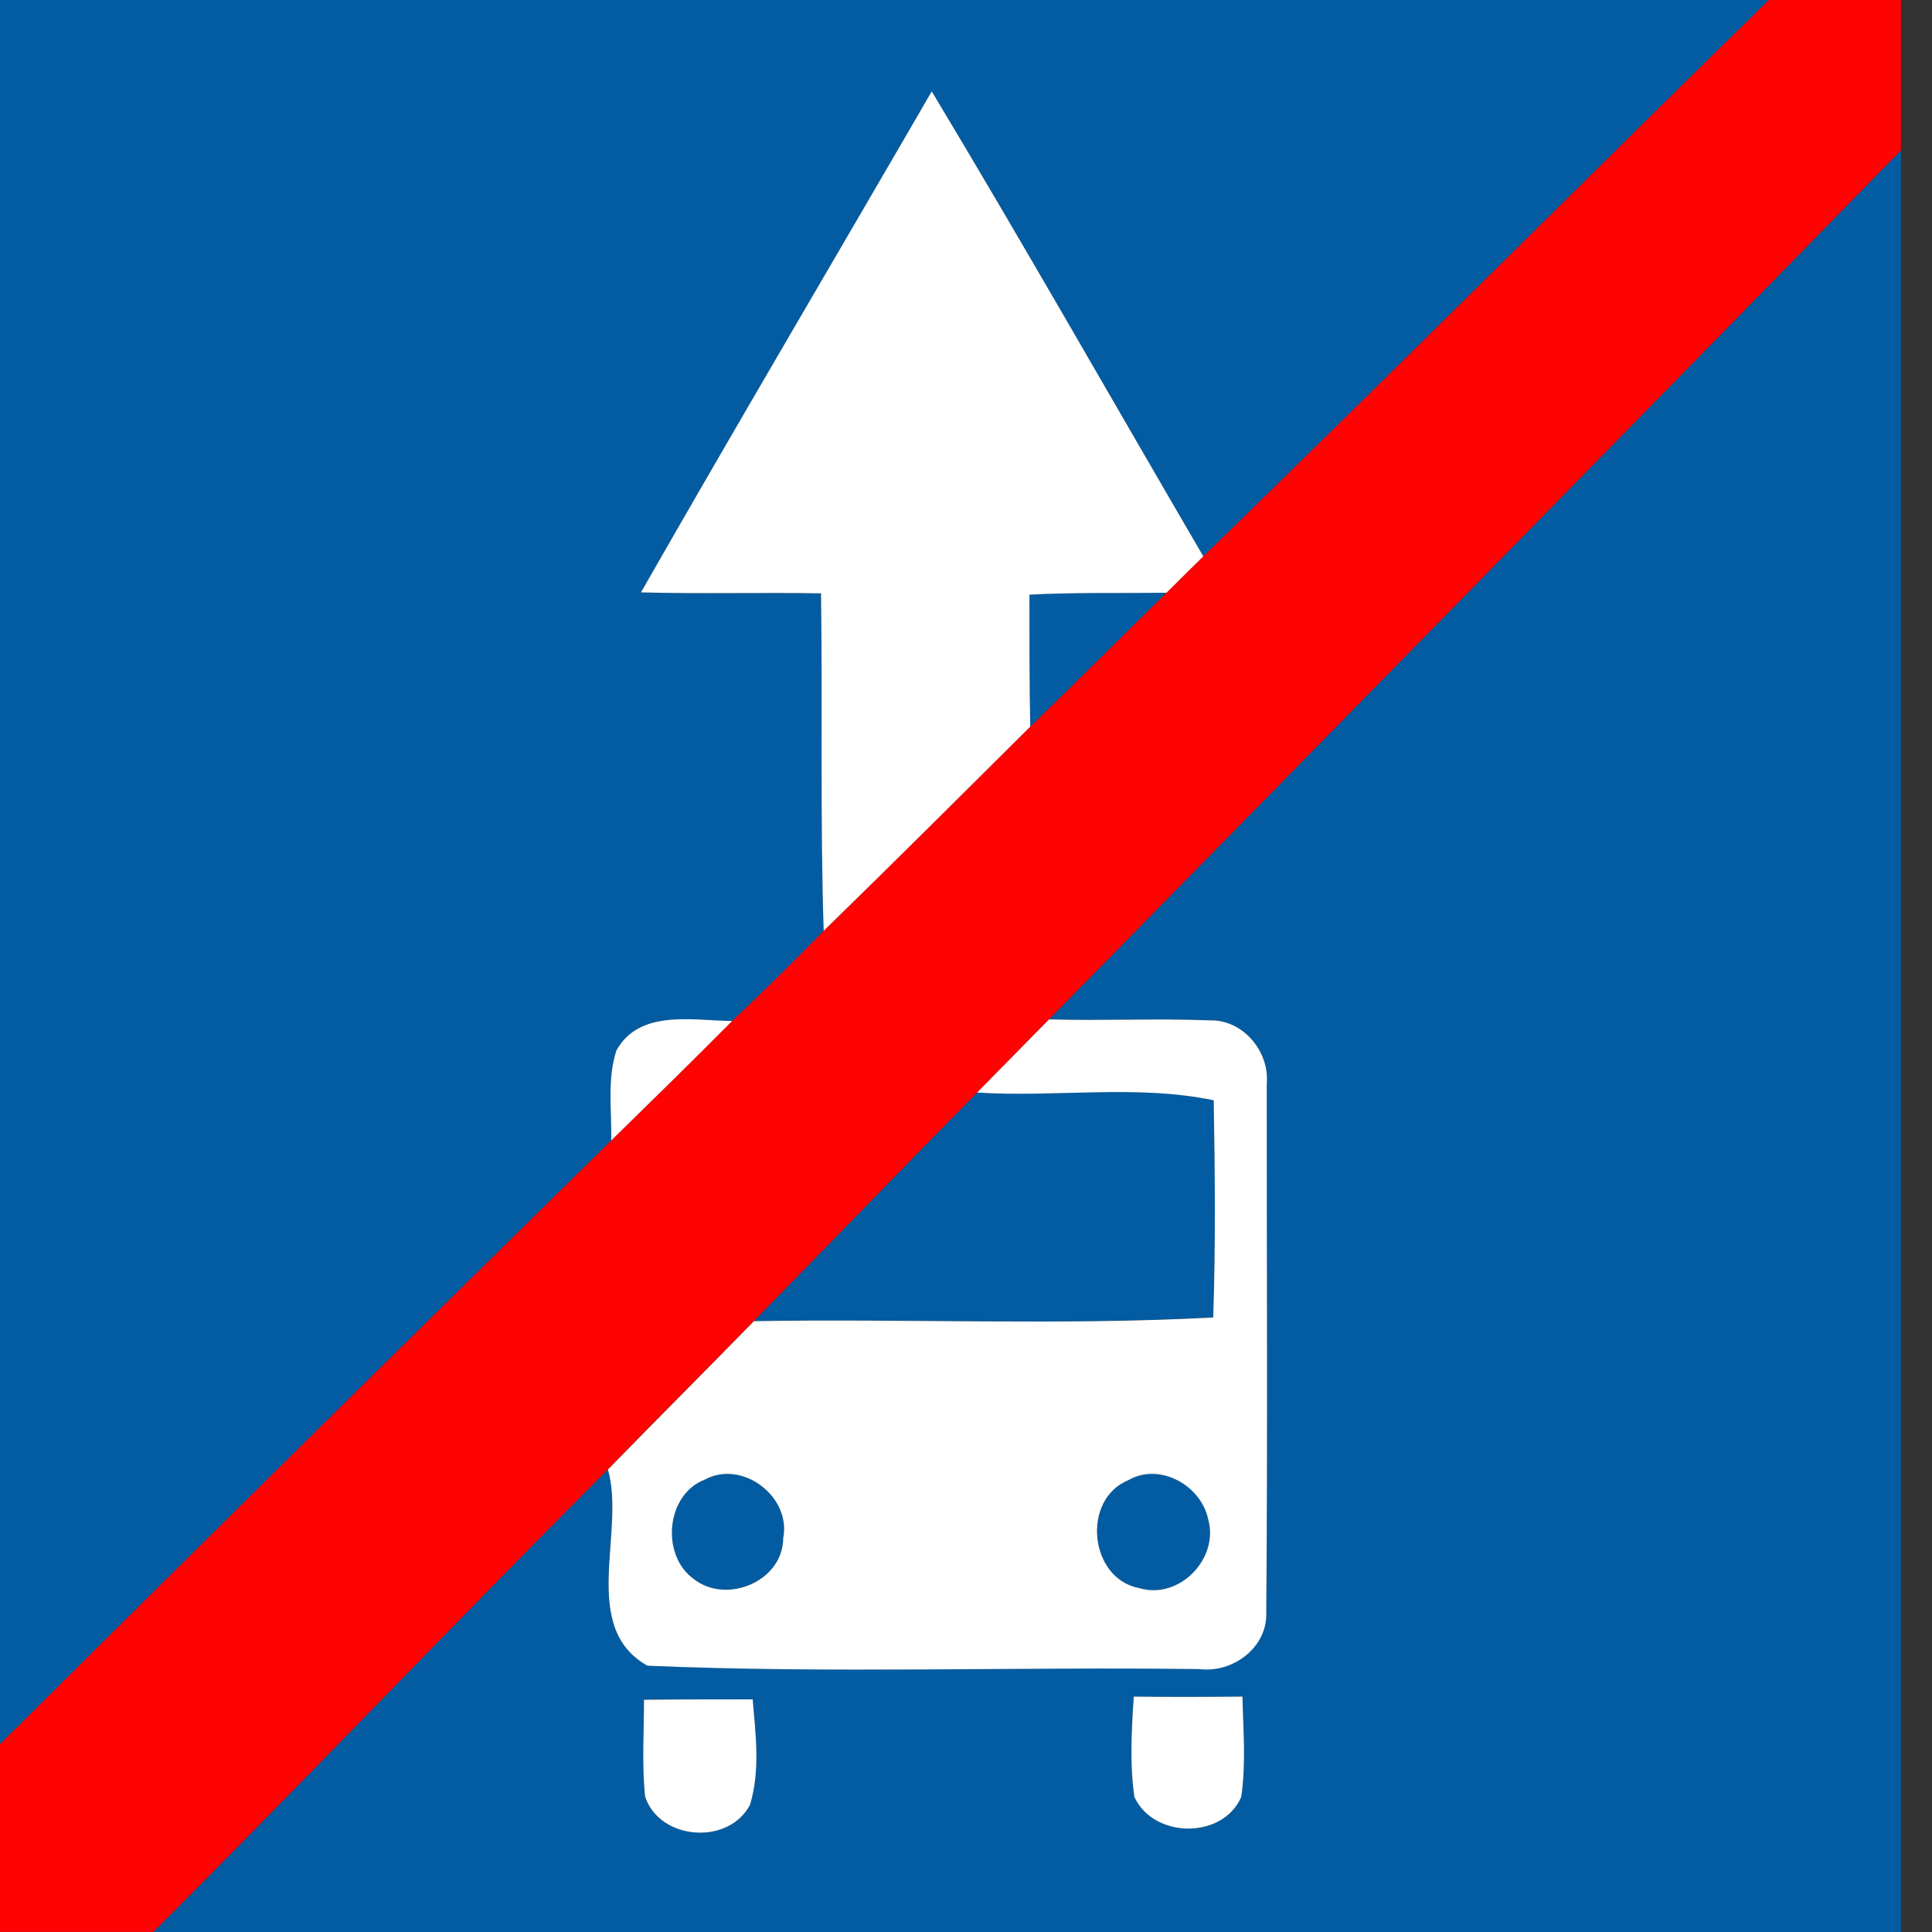 <svg xmlns="http://www.w3.org/2000/svg" width="24" height="24">
    <rect width="100%" height="100%" fill="#333333" stroke="none"/>
    <path fill="#035ca1" d="M0 0h21.973c-2.349 2.296-4.669 4.622-7.025 6.911-1.124-1.925-2.224-3.864-3.373-5.775-1.203 2.077-2.423 4.142-3.613 6.225.746.019 1.491-.001 2.237.012.021 1.398-.012 2.795.033 4.192-.372.38-.751.753-1.137 1.119-.481-.004-1.15-.15-1.436.363-.119.359-.058.748-.065 1.12A1851.43 1851.43 0 0 0 0 21.667V0zM13.032 12.662c3.531-3.595 7.061-7.191 10.583-10.795V24H1.903c1.899-1.898 3.75-3.846 5.648-5.747.222.779-.359 1.957.49 2.437 2.279.099 4.572.013 6.855.042.417.053.852-.27.833-.708.018-2.186.005-4.373.006-6.56.037-.404-.295-.802-.711-.791-.665-.024-1.33.008-1.993-.012zM8 21.115c0 .4-.028.805.014 1.204.181.544 1.038.608 1.303.1.13-.424.071-.875.033-1.309-.45 0-.9 0-1.35.005zm6.084-.039c-.027.415-.053.834.008 1.247.237.516 1.096.53 1.327 0 .062-.413.026-.832.015-1.247-.45.004-.9.006-1.35 0z"/>
    <path fill="#035ca1" d="M12.788 7.387c.567-.031 1.136-.017 1.703-.024-.563.556-1.126 1.111-1.693 1.665-.012-.547-.01-1.093-.01-1.64zM9.365 16.41c.927-.945 1.846-1.897 2.775-2.84.977.063 1.975-.104 2.938.096.015.9.023 1.799-.006 2.698-1.898.103-3.804.013-5.706.046zM8.753 18.381c.465-.255 1.079.21.975.729-.004.533-.702.824-1.108.507-.413-.291-.353-1.047.132-1.236zM14.02 18.386c.389-.223.904.068.99.489.136.485-.358 1.002-.857.853-.624-.118-.72-1.105-.132-1.342z"/>
    <path fill="#ff0303" d="M21.973 0h1.641v1.867c-3.522 3.604-7.052 7.2-10.583 10.795-.298.303-.594.606-.892.907-.929.943-1.848 1.896-2.775 2.84-.602.617-1.213 1.226-1.813 1.843-1.898 1.901-3.749 3.849-5.648 5.747H0v-2.333c2.523-2.509 5.057-5.007 7.594-7.5.503-.492 1.006-.984 1.502-1.484.386-.366.765-.739 1.137-1.119.861-.839 1.712-1.689 2.566-2.536.567-.553 1.129-1.109 1.693-1.665.151-.151.304-.302.457-.452 2.356-2.29 4.677-4.615 7.025-6.911z"/>
    <path fill="#fff" d="M11.575 1.136c1.149 1.911 2.249 3.85 3.373 5.775-.153.15-.305.3-.457.452-.567.008-1.136-.006-1.703.024 0 .547-.001 1.093.01 1.64-.853.847-1.704 1.697-2.566 2.536-.045-1.396-.013-2.794-.033-4.192-.746-.013-1.491.008-2.237-.012 1.19-2.083 2.41-4.148 3.613-6.225zM7.659 13.046c.286-.513.955-.367 1.436-.363-.495.499-.999.992-1.502 1.484.008-.372-.054-.761.065-1.12zM12.14 13.57l.892-.907c.664.019 1.328-.013 1.993.012.416-.012.748.386.711.791-.001 2.187.012 4.374-.006 6.56.019.439-.416.761-.833.708-2.283-.03-4.575.056-6.855-.042-.85-.48-.268-1.658-.49-2.437.601-.617 1.212-1.226 1.813-1.843 1.902-.033 3.808.056 5.706-.046.03-.898.022-1.798.006-2.698-.963-.2-1.961-.033-2.938-.096zm-3.387 4.811c-.485.189-.545.945-.132 1.236.406.317 1.104.026 1.108-.507.104-.519-.511-.984-.975-.729zm5.267.005c-.588.237-.492 1.224.132 1.342.499.149.993-.368.857-.853-.086-.421-.601-.712-.99-.489zM8 21.115c.45-.005.9-.005 1.35-.005.037.434.096.886-.033 1.309-.264.508-1.122.444-1.303-.1C7.972 21.92 8 21.516 8 21.115zM14.084 21.076c.45.006.9.004 1.35 0 .01.416.046.834-.015 1.247-.231.53-1.09.516-1.327 0-.06-.413-.035-.833-.008-1.247z"/>
</svg>
